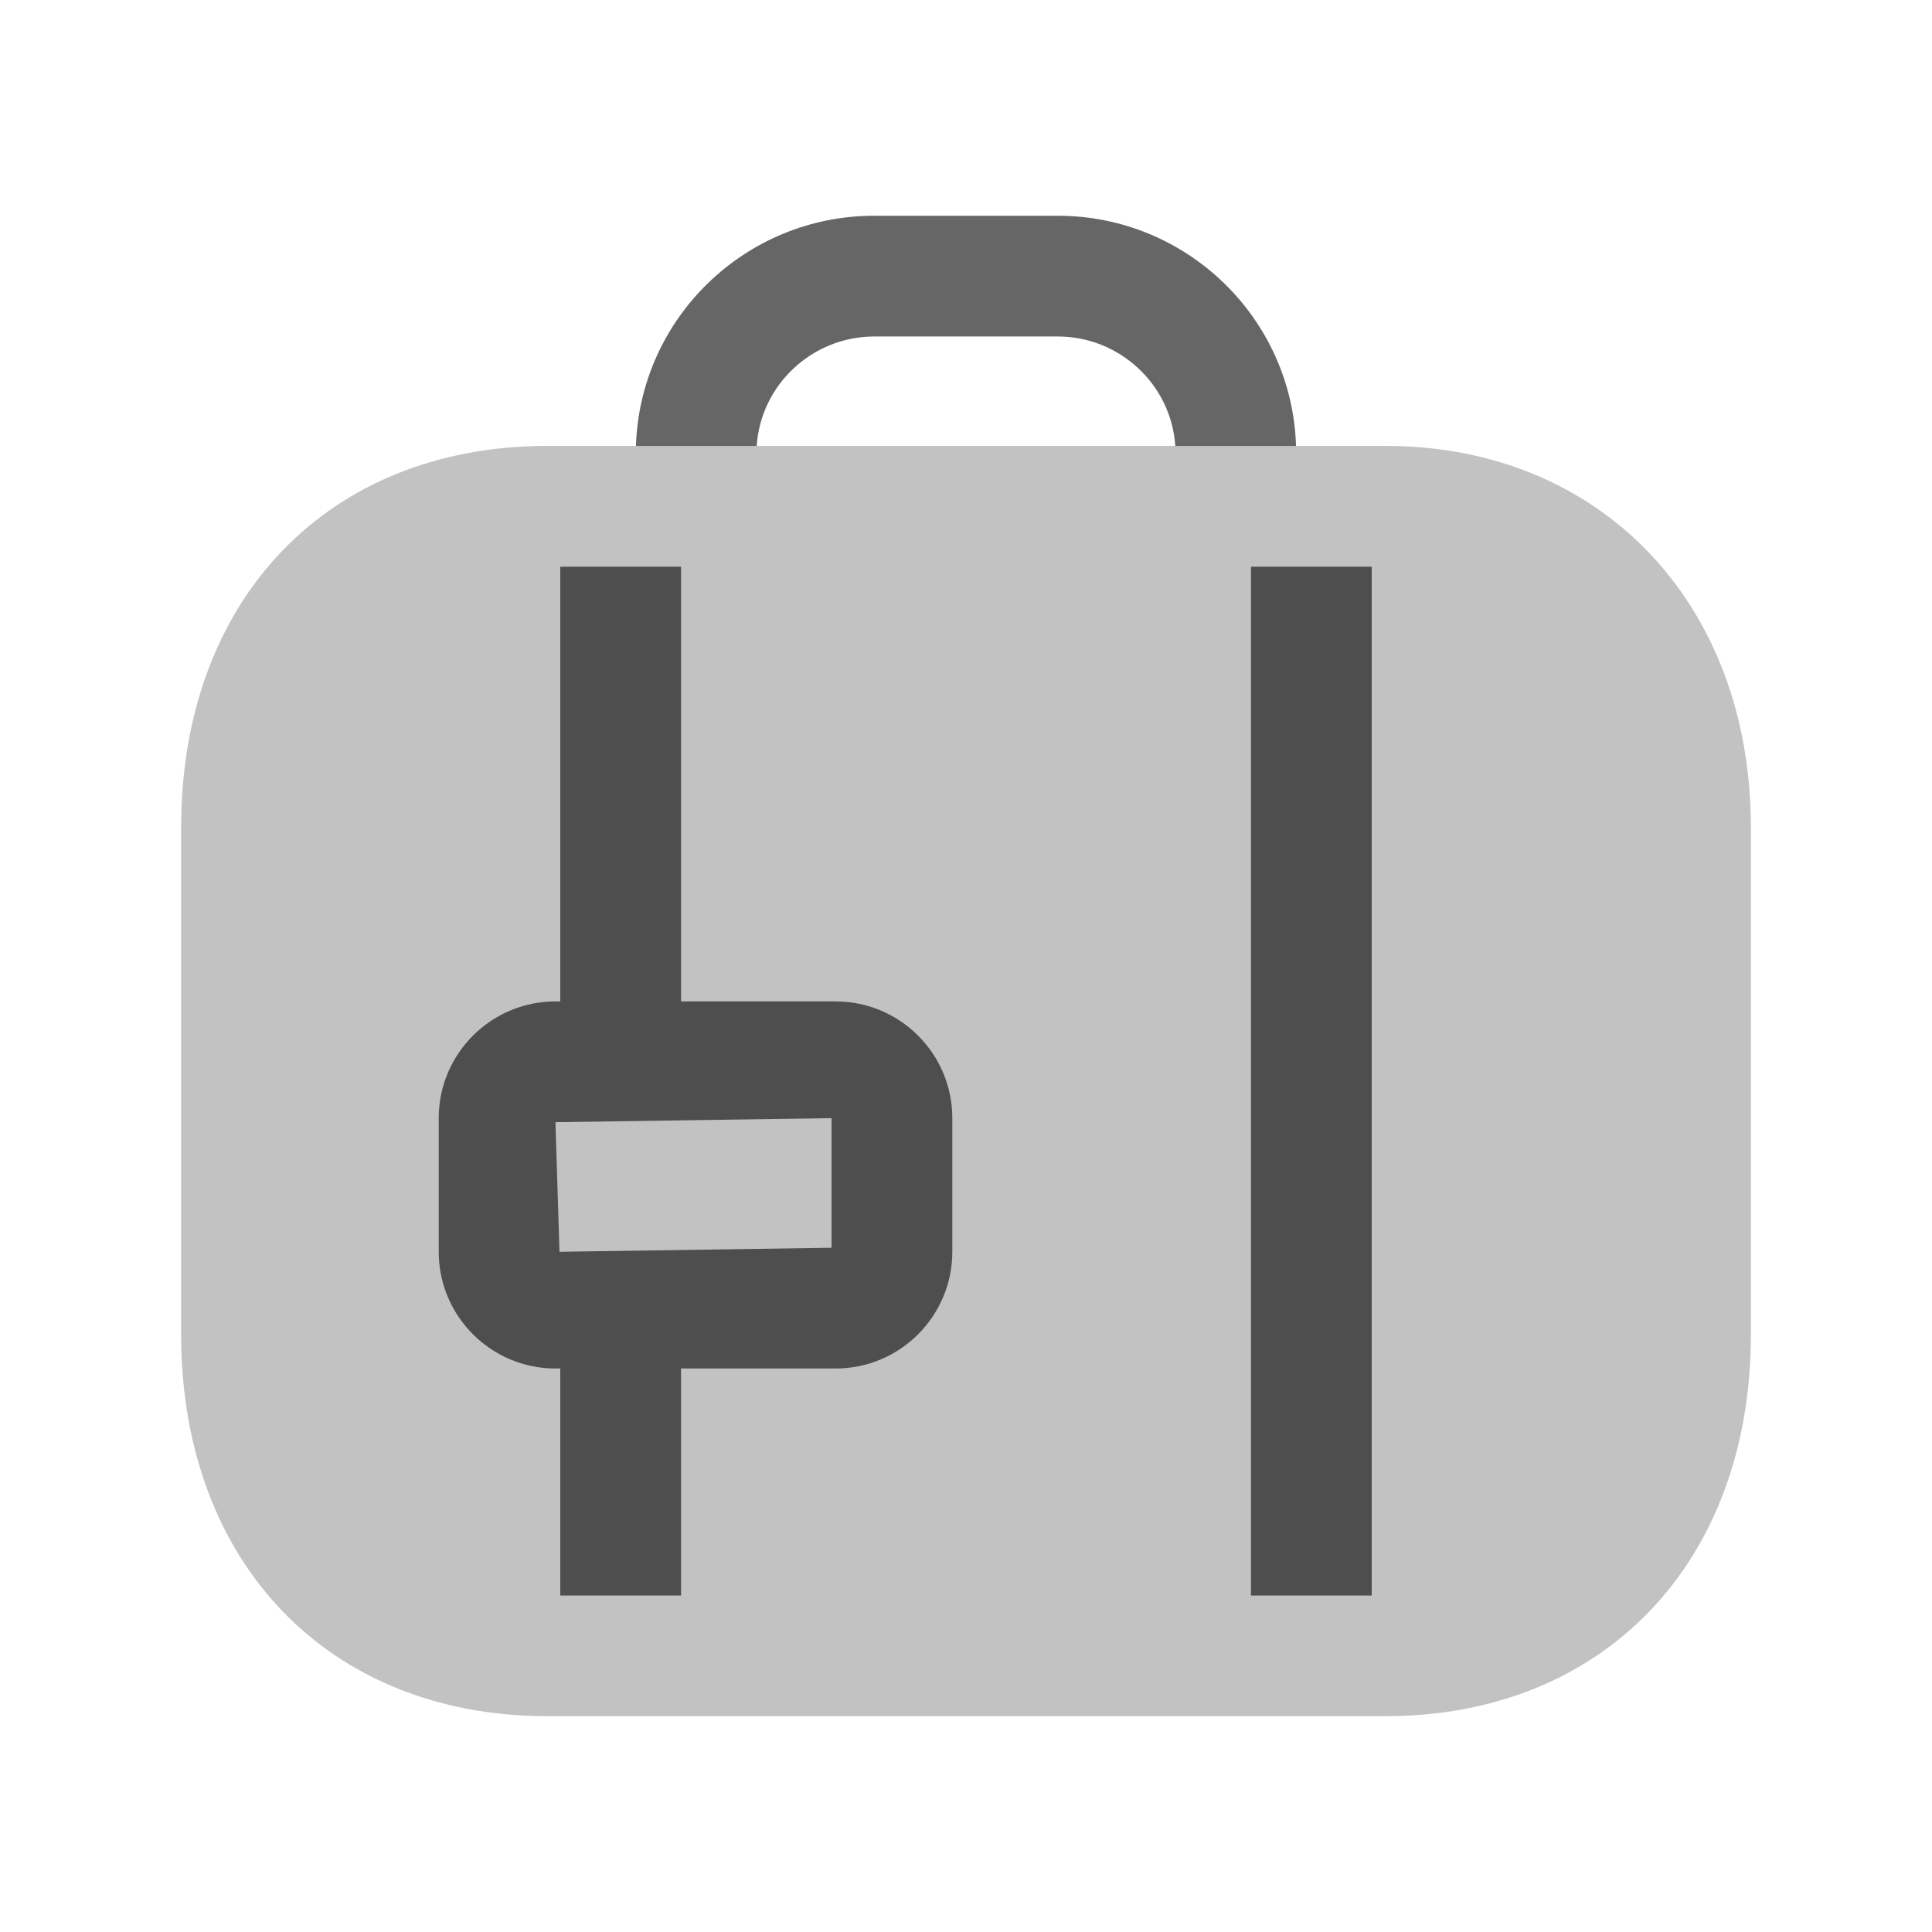 <svg viewBox="0 0 24 24" fill="none" xmlns="http://www.w3.org/2000/svg">
  <path
    opacity="0.4"
    fill-rule="evenodd"
    clip-rule="evenodd"
    d="M17.21 5.539H6.8C4.08 5.539 2.25 7.439 2.25 10.279V16.579C2.25 19.409 4.08 21.319 6.8 21.319H17.21C19.92 21.319 21.75 19.409 21.75 16.579V10.279C21.75 7.489 19.88 5.539 17.21 5.539Z"
    fill="currentColor"
    fill-opacity="0.6"
  />
  <path
    fill-rule="evenodd"
    clip-rule="evenodd"
    d="M13.14 2.68H10.86C9.26 2.68 7.95 3.95 7.9 5.54H9.4C9.45 4.78 10.09 4.18 10.86 4.18H13.14C13.91 4.18 14.55 4.78 14.6 5.54H16.1C16.05 3.95 14.74 2.68 13.14 2.68Z"
    fill="currentColor"
    fill-opacity="0.6"
  />
  <path
    fill-rule="evenodd"
    clip-rule="evenodd"
    d="M10.33 15.5L6.95 15.55L6.9 13.94L10.33 13.89V15.5ZM10.38 12.44H8.46V7.04H6.96V12.44H6.9C6.1 12.44 5.45 13.09 5.45 13.89V15.55C5.45 16.35 6.1 17 6.9 17H6.96V19.82H8.46V17H10.38C11.18 17 11.83 16.35 11.83 15.55V13.89C11.83 13.09 11.18 12.44 10.38 12.44Z"
    fill="currentColor"
    fill-opacity="0.6"
  />
  <path
    fill-rule="evenodd"
    clip-rule="evenodd"
    d="M15.54 19.82H17.04V7.04H15.54V19.82Z"
    fill="currentColor"
    fill-opacity="0.6"
  />
</svg>
